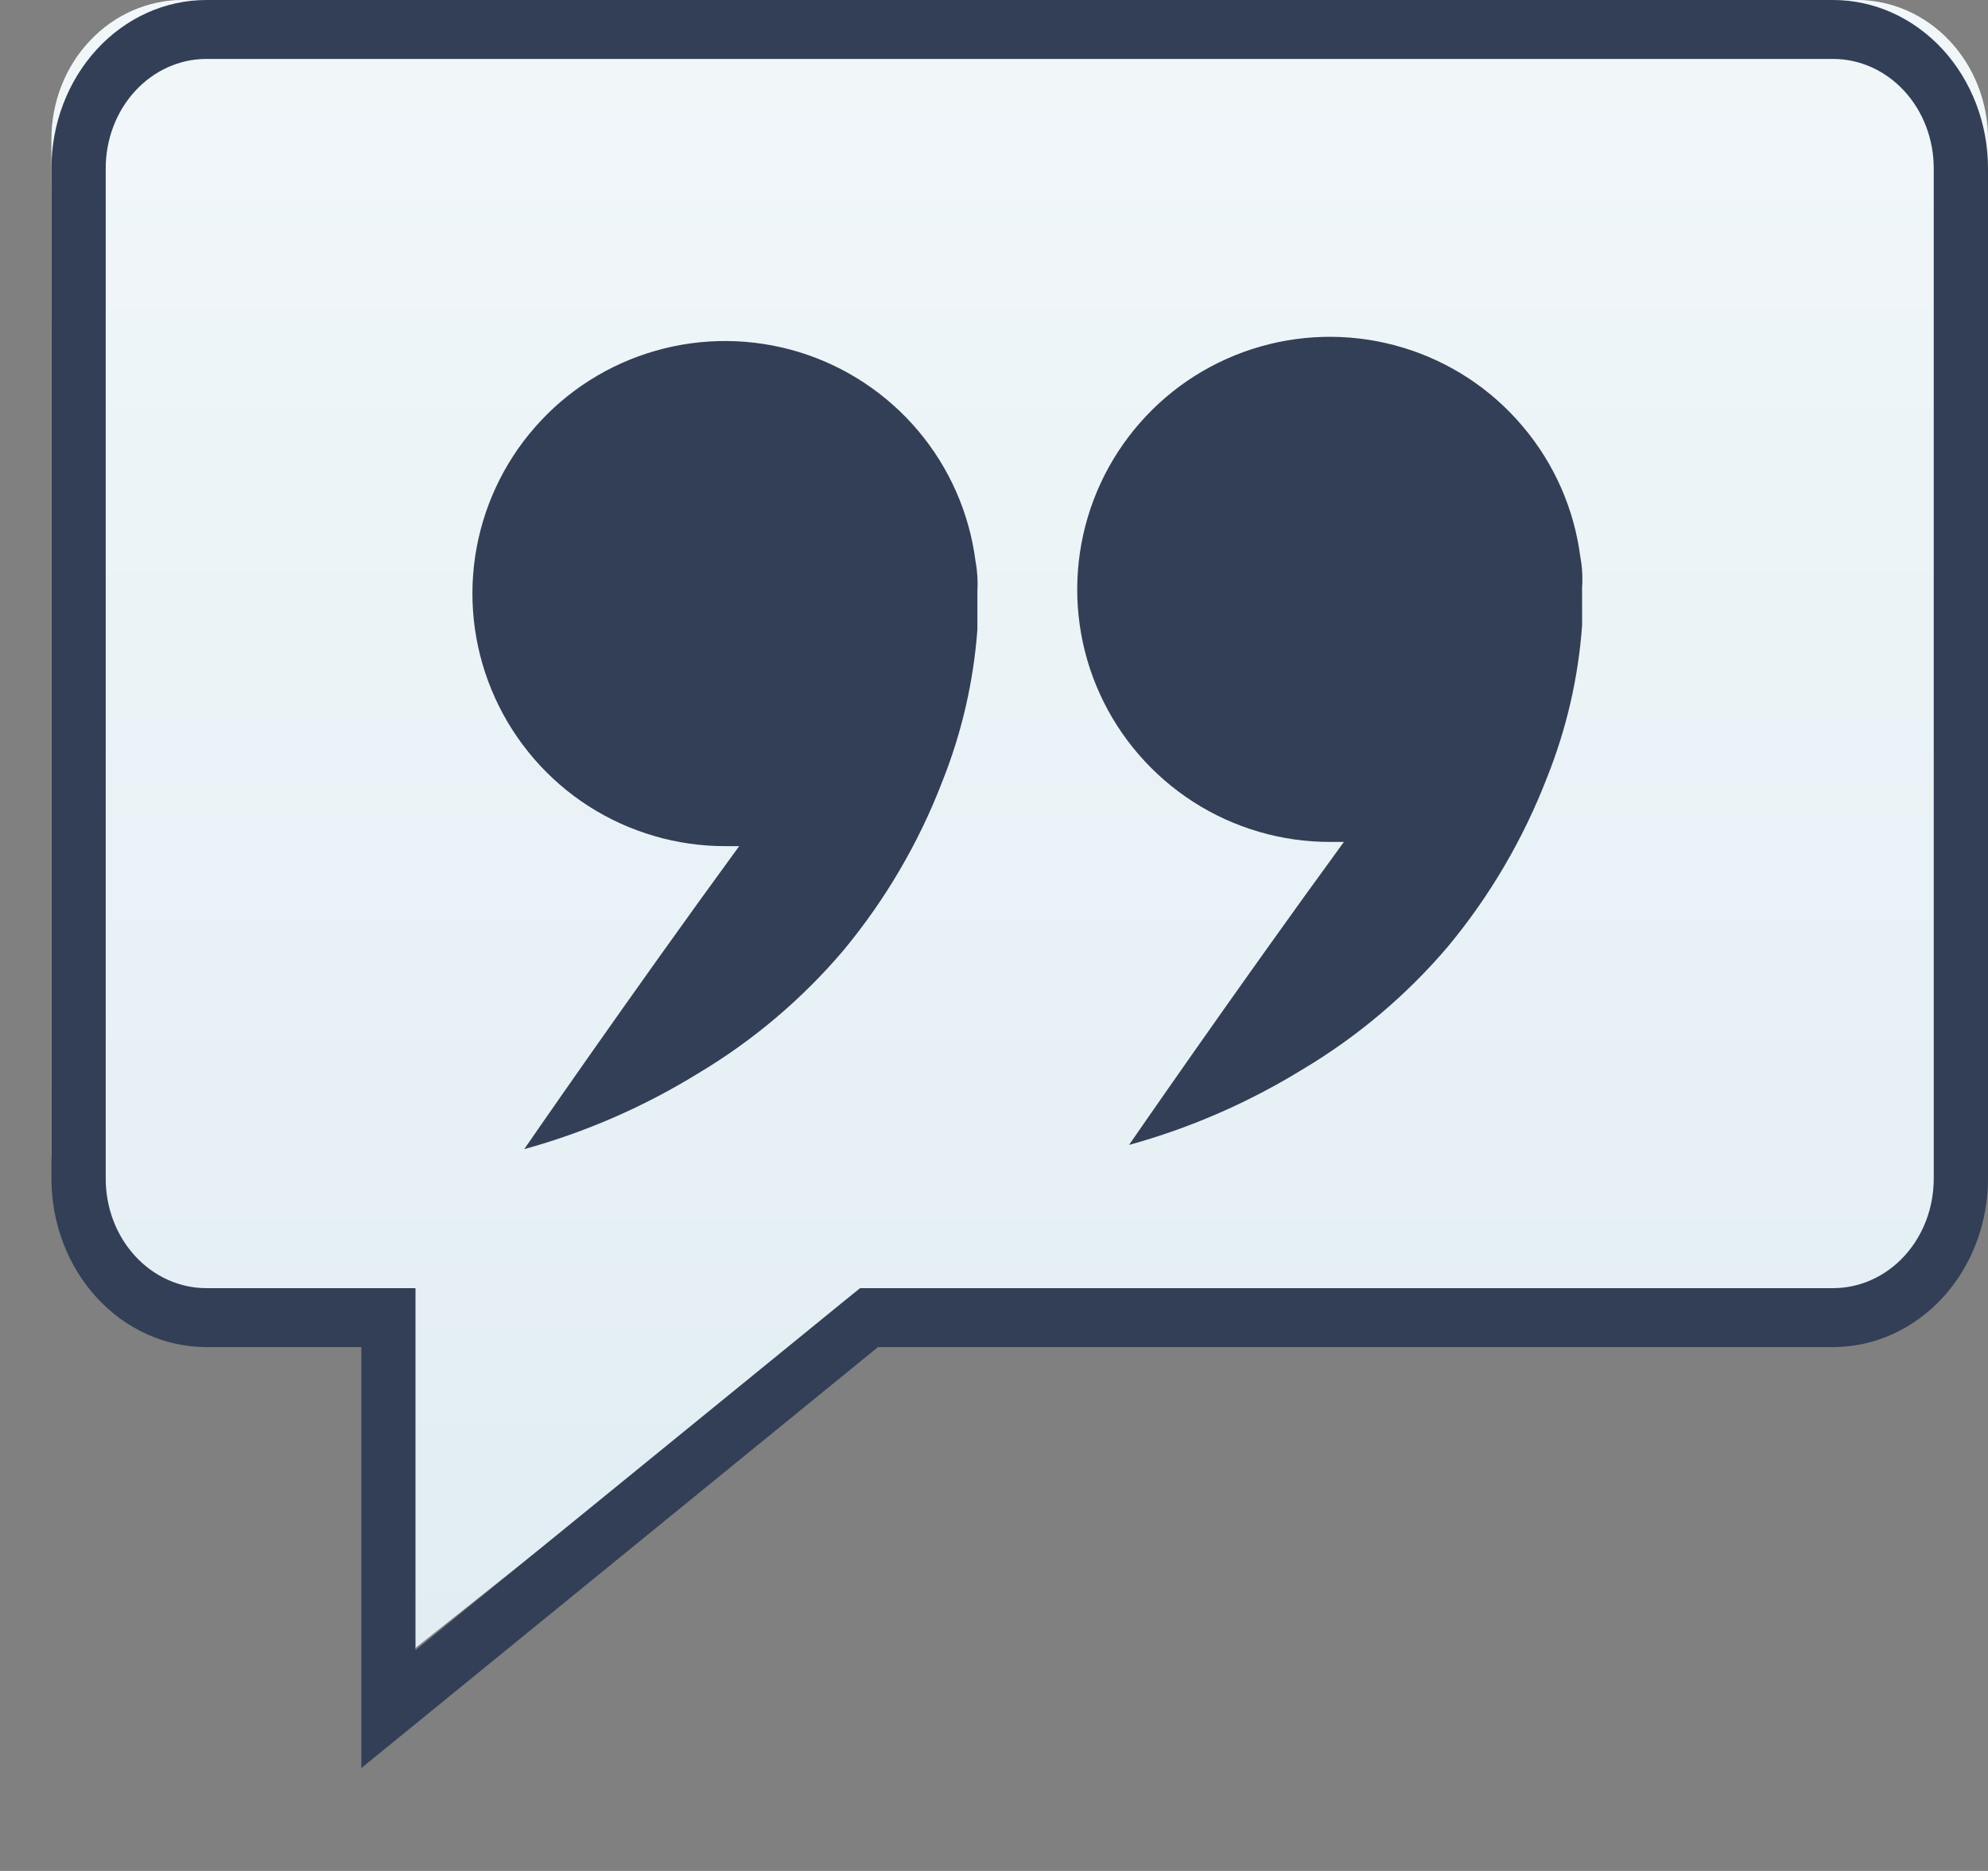 <svg width="17" height="16" viewBox="0 0 17 16" fill="none" xmlns="http://www.w3.org/2000/svg">
<rect x="0" y="0" width="17" height="16" fill="#808080" stroke="none"/>
<path d="M3.166 11.044H1.564C1.266 11.044 0.98 10.918 0.769 10.695C0.558 10.471 0.44 10.168 0.44 9.853V1.191C0.44 0.875 0.558 0.572 0.769 0.349C0.98 0.125 1.266 0 1.564 0H15.876C16.174 0 16.46 0.125 16.671 0.349C16.881 0.572 17 0.875 17 1.191V9.853C17 10.168 16.881 10.471 16.671 10.695C16.46 10.918 16.174 11.044 15.876 11.044H7.391L3.166 14.4V11.044Z" fill="#E1EDF3"/>
<path d="M3.166 11.044H1.564C1.266 11.044 0.98 10.918 0.769 10.695C0.558 10.471 0.44 10.168 0.44 9.853V1.191C0.44 0.875 0.558 0.572 0.769 0.349C0.98 0.125 1.266 0 1.564 0H15.876C16.174 0 16.46 0.125 16.671 0.349C16.881 0.572 17 0.875 17 1.191V9.853C17 10.168 16.881 10.471 16.671 10.695C16.46 10.918 16.174 11.044 15.876 11.044H7.391L3.166 14.4V11.044Z" fill="url(#paint0_linear)"/>
<path d="M15.675 0.504C15.904 0.504 16.123 0.603 16.284 0.778C16.446 0.954 16.536 1.192 16.536 1.44V10.08C16.536 10.328 16.446 10.566 16.284 10.742C16.123 10.917 15.904 11.016 15.675 11.016H7.355L7.23 11.117L3.553 14.112V11.016H1.765C1.536 11.016 1.317 10.917 1.156 10.742C0.994 10.566 0.904 10.328 0.904 10.08V1.44C0.904 1.192 0.994 0.954 1.156 0.778C1.317 0.603 1.536 0.504 1.765 0.504H15.675ZM15.675 0H1.765C1.413 0 1.076 0.152 0.828 0.422C0.58 0.692 0.44 1.058 0.44 1.44L0.44 10.08C0.44 10.462 0.58 10.828 0.828 11.098C1.076 11.368 1.413 11.52 1.765 11.52H3.09V15.12L7.508 11.52H15.675C16.027 11.52 16.363 11.368 16.612 11.098C16.86 10.828 17 10.462 17 10.08V1.44C17 1.058 16.86 0.692 16.612 0.422C16.363 0.152 16.027 0 15.675 0V0Z" fill="#333F56"/>
<path d="M13.529 5.025C13.529 5.132 13.529 5.24 13.529 5.348C13.529 5.455 13.529 5.348 13.529 5.348C13.497 5.793 13.396 6.232 13.23 6.647C13.028 7.171 12.743 7.659 12.384 8.092C12.03 8.509 11.609 8.865 11.139 9.145C10.677 9.429 10.178 9.647 9.655 9.791C9.655 9.791 10.555 8.484 11.492 7.2H11.377C10.961 7.201 10.554 7.082 10.205 6.858C9.855 6.633 9.577 6.312 9.405 5.934C9.233 5.556 9.174 5.136 9.235 4.724C9.296 4.313 9.474 3.928 9.748 3.616C10.022 3.303 10.38 3.077 10.78 2.963C11.18 2.849 11.604 2.853 12.001 2.974C12.399 3.095 12.753 3.328 13.021 3.646C13.29 3.963 13.461 4.351 13.514 4.763C13.53 4.849 13.535 4.937 13.529 5.025V5.025Z" fill="#333F56"/>
<path d="M8.358 5.061C8.358 5.168 8.358 5.276 8.358 5.384C8.358 5.491 8.358 5.384 8.358 5.384C8.325 5.829 8.224 6.268 8.058 6.683C7.857 7.207 7.571 7.695 7.212 8.128C6.858 8.545 6.437 8.901 5.967 9.181C5.506 9.465 5.006 9.683 4.483 9.827C4.483 9.827 5.383 8.52 6.321 7.236H6.205C5.79 7.237 5.383 7.118 5.033 6.894C4.683 6.669 4.406 6.348 4.234 5.97C4.062 5.592 4.002 5.172 4.063 4.76C4.124 4.349 4.302 3.964 4.576 3.652C4.85 3.339 5.208 3.113 5.608 2.999C6.008 2.885 6.432 2.889 6.83 3.01C7.227 3.131 7.581 3.364 7.85 3.682C8.118 3.999 8.289 4.387 8.342 4.799C8.358 4.885 8.363 4.973 8.358 5.061V5.061Z" fill="#333F56"/>
<defs>
<linearGradient id="paint0_linear" x1="8.72" y1="0" x2="8.72" y2="14.4" gradientUnits="userSpaceOnUse">
<stop stop-color="white" stop-opacity="0.55"/>
<stop offset="1" stop-color="white" stop-opacity="0"/>
</linearGradient>
</defs>
</svg>
